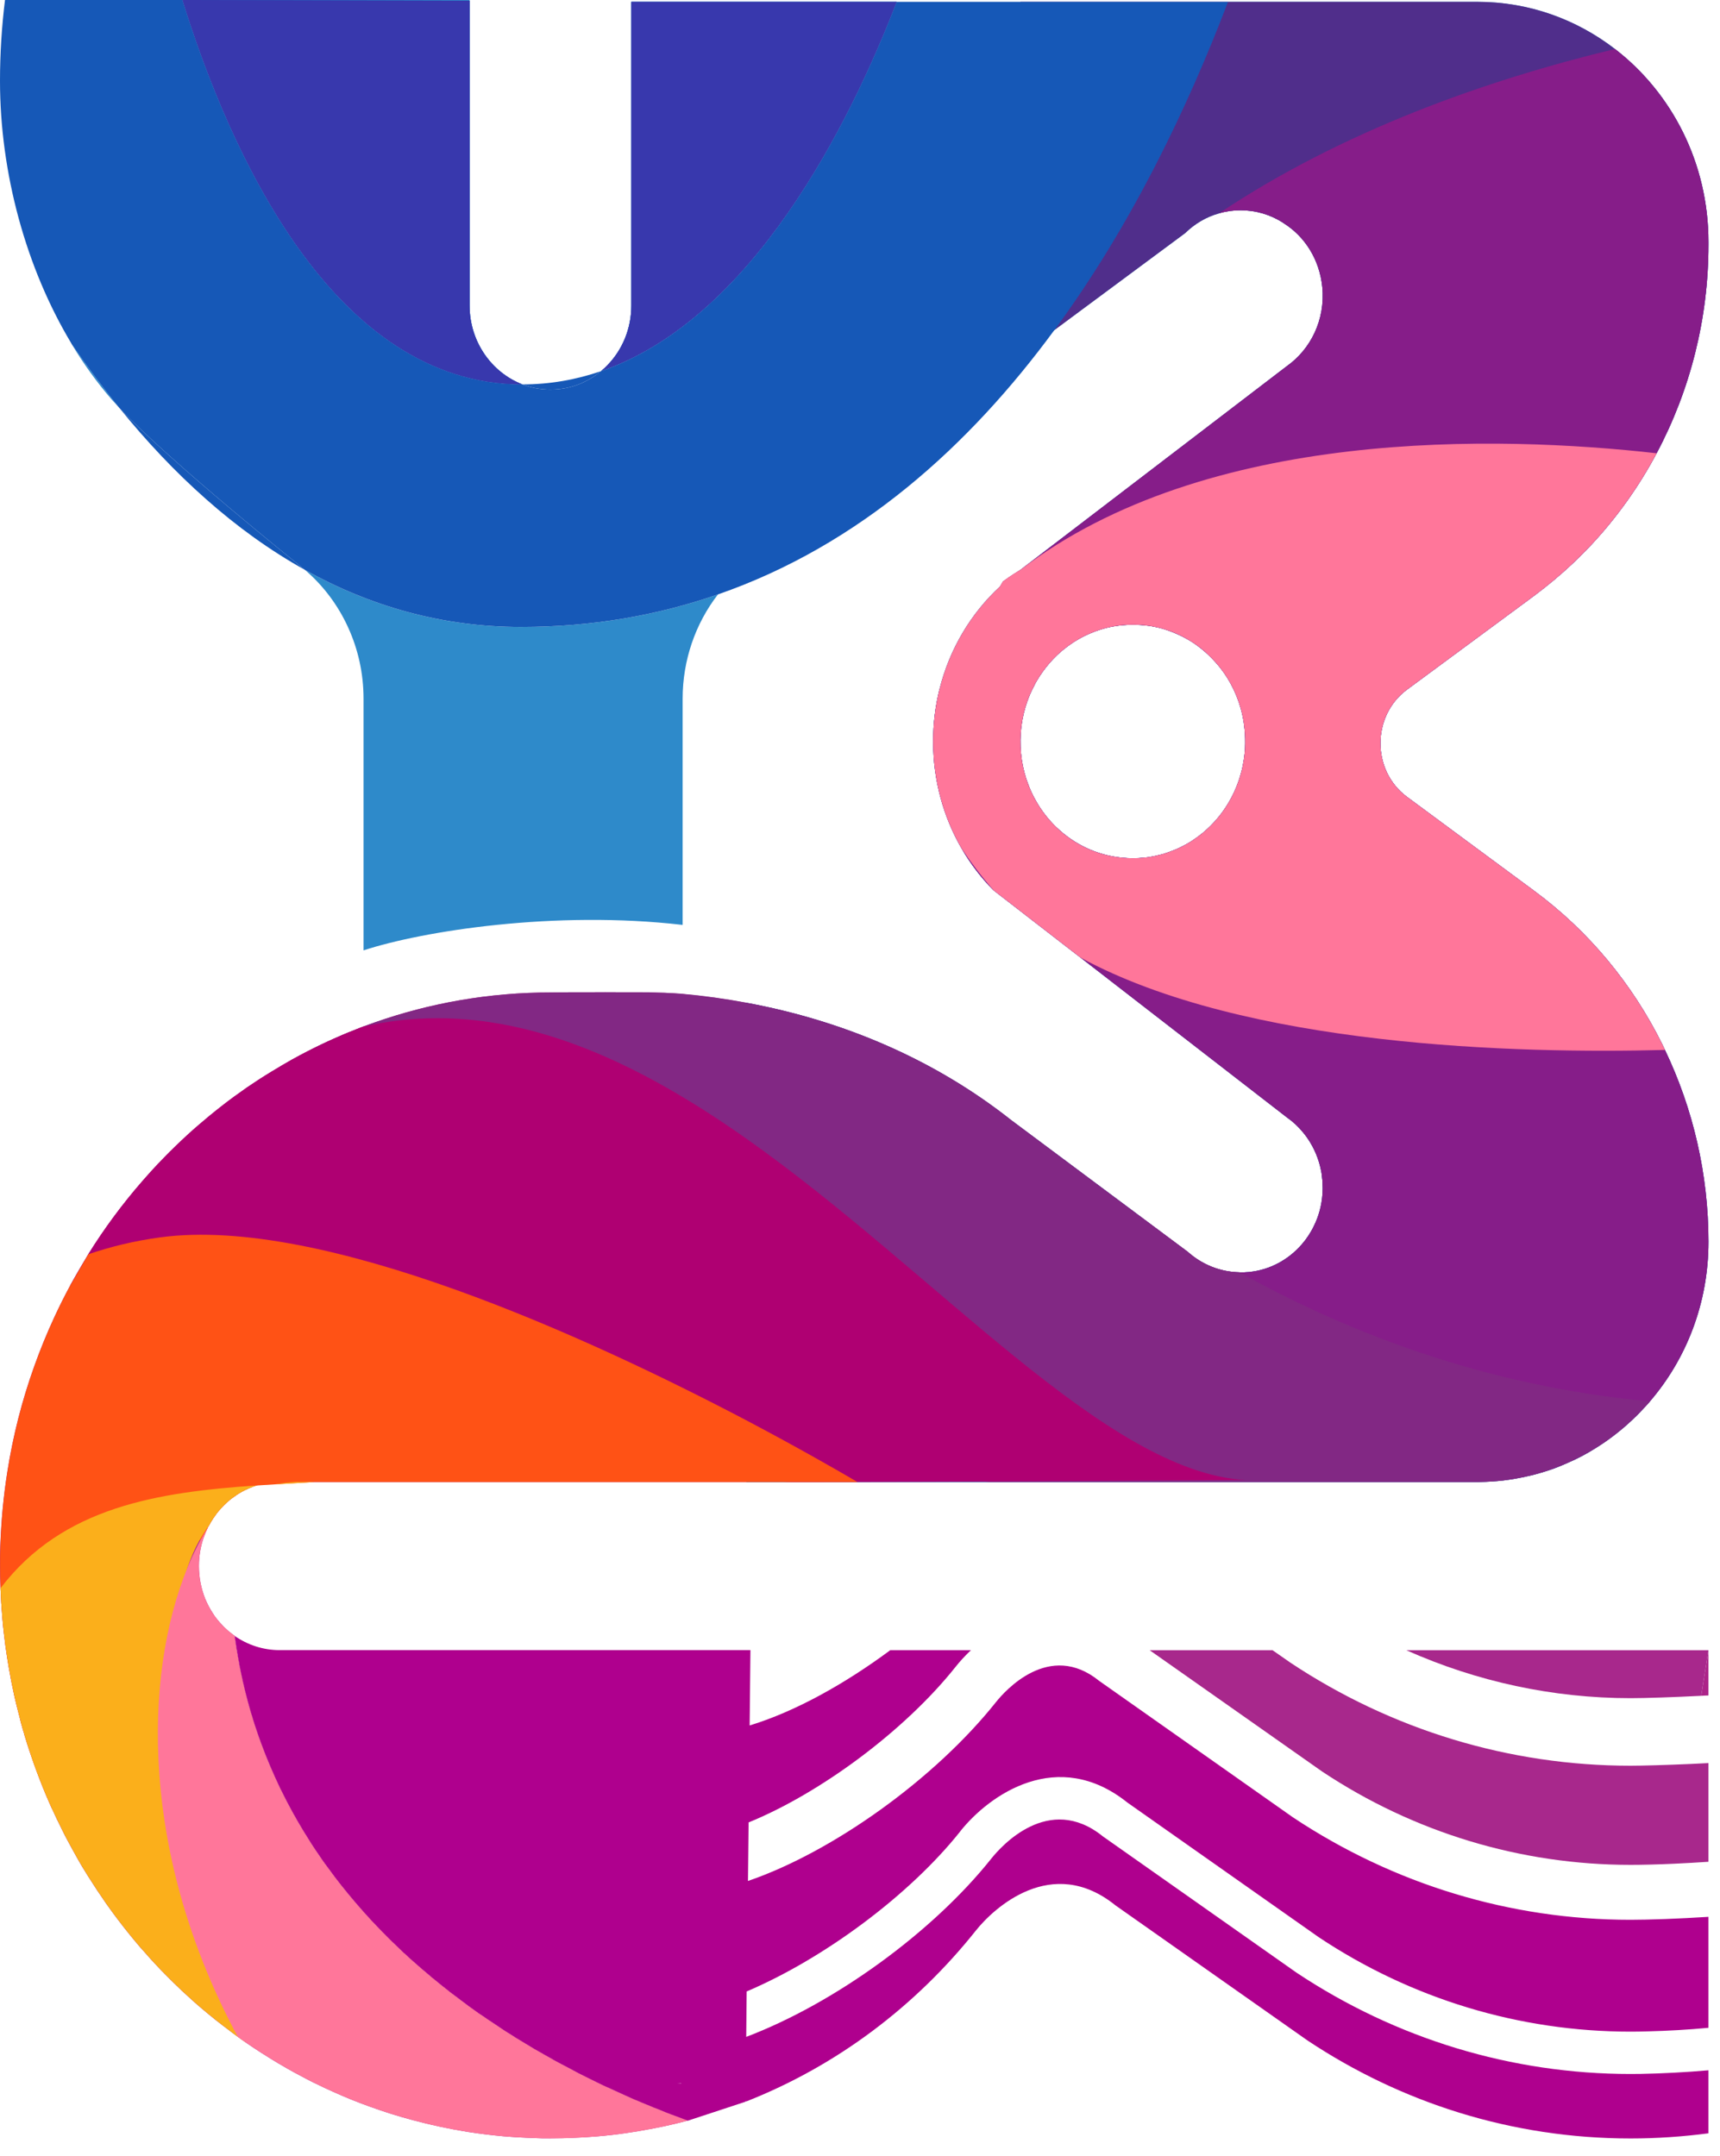 <svg width="75" height="94" viewBox="0 0 75 94" fill="none" xmlns="http://www.w3.org/2000/svg">
<path d="M3.117 14.988C3.645 15.865 4.234 16.681 4.872 17.418C4.972 17.532 5.083 17.65 5.201 17.78C4.475 16.887 3.782 15.953 3.117 14.988ZM20.476 13.321V0H7.955C9.997 6.569 14.502 16.758 22.779 16.758C21.436 16.239 20.476 14.896 20.476 13.321ZM22.714 27.332C19.245 27.332 16.113 26.413 13.298 24.845C14.105 25.535 14.743 26.393 15.179 27.351C15.619 28.312 15.852 29.369 15.852 30.46V41.431C18.434 40.584 24.205 39.676 29.766 40.321V30.46C29.766 28.785 30.32 27.187 31.307 25.913C28.695 26.821 25.834 27.332 22.714 27.332ZM27.529 0.08V13.321C27.529 14.332 27.135 15.251 26.496 15.911C26.408 16.006 26.312 16.094 26.213 16.174C32.818 13.893 37.04 5.405 39.098 0.08H27.529ZM61.352 30.063L66.898 25.97C67.192 25.749 67.483 25.52 67.766 25.284C68.049 25.047 68.325 24.803 68.592 24.551C68.856 24.296 69.116 24.04 69.369 23.773C70.497 22.567 71.461 21.217 72.237 19.76C73.698 17.017 74.497 13.897 74.497 10.67V10.551C74.497 7.103 72.895 4.044 70.42 2.136C68.745 0.843 66.668 0.08 64.424 0.08H53.547C51.78 4.711 49.324 9.838 45.982 14.385L51.68 10.162C52.09 9.762 52.591 9.46 53.149 9.304C53.451 9.212 53.765 9.167 54.094 9.167C54.763 9.167 55.382 9.357 55.914 9.689L55.956 9.72C56.897 10.3 57.539 11.318 57.658 12.516C57.796 13.946 57.145 15.232 56.109 15.964L44.498 24.841C44.498 24.841 44.49 24.845 44.479 24.852C44.169 25.07 43.878 25.31 43.599 25.573C42.333 26.744 41.4 28.297 40.964 30.056C40.784 30.78 40.689 31.543 40.689 32.325C40.689 34.034 41.144 35.633 41.935 36.998C42.318 37.658 42.781 38.265 43.309 38.799H43.312C43.312 38.799 43.32 38.806 43.32 38.81L47.118 41.748L56.109 48.709C56.373 48.892 56.61 49.114 56.817 49.365C56.889 49.449 56.954 49.541 57.019 49.632C57.306 50.052 57.513 50.54 57.612 51.071C57.627 51.147 57.639 51.219 57.643 51.299C57.654 51.383 57.666 51.475 57.666 51.566C57.677 51.723 57.677 51.883 57.666 52.047C57.631 52.551 57.501 53.027 57.287 53.455C57.218 53.6 57.138 53.737 57.05 53.87C56.966 54 56.87 54.126 56.767 54.244C56.186 54.916 55.371 55.366 54.457 55.453C54.319 55.469 54.178 55.473 54.048 55.469H54.04C53.179 55.45 52.395 55.118 51.791 54.576L49.584 52.928L49.546 52.898L48.158 51.864L44.093 48.835C40.773 46.211 36.815 44.505 32.539 43.716V64.609H64.424C64.466 64.609 64.508 64.609 64.55 64.605C64.882 64.601 65.208 64.578 65.529 64.544C65.712 64.521 65.892 64.494 66.072 64.464C66.16 64.448 66.248 64.433 66.336 64.414C66.405 64.403 66.47 64.387 66.535 64.372C66.646 64.349 66.757 64.323 66.864 64.296C67.036 64.25 67.208 64.201 67.38 64.147C67.636 64.071 67.885 63.979 68.129 63.873C68.21 63.838 68.294 63.804 68.374 63.766C68.78 63.594 69.17 63.388 69.544 63.151C69.694 63.06 69.843 62.961 69.988 62.862C70.256 62.675 70.516 62.476 70.768 62.263C70.856 62.19 70.948 62.11 71.032 62.03C71.04 62.026 71.044 62.022 71.048 62.015C71.128 61.946 71.204 61.874 71.281 61.797C71.361 61.725 71.438 61.645 71.514 61.565C71.568 61.507 71.621 61.45 71.675 61.393C71.698 61.37 71.717 61.351 71.736 61.328C71.809 61.252 71.877 61.172 71.946 61.092C73.534 59.242 74.497 56.808 74.497 54.138C74.497 51.193 73.828 48.335 72.6 45.772C72.562 45.688 72.524 45.608 72.482 45.524C71.181 42.9 69.281 40.596 66.898 38.837L61.352 34.74C59.807 33.596 59.807 31.208 61.352 30.063ZM46.078 36.079C45.775 35.789 45.508 35.461 45.282 35.099C45.209 34.98 45.137 34.854 45.072 34.729C45.007 34.603 44.945 34.473 44.892 34.34C44.838 34.206 44.789 34.069 44.743 33.931C44.632 33.584 44.555 33.218 44.521 32.844C44.444 32.043 44.548 31.273 44.796 30.574C44.877 30.342 44.976 30.117 45.091 29.903C45.125 29.827 45.163 29.754 45.206 29.686C45.29 29.544 45.374 29.411 45.469 29.281C45.657 29.018 45.867 28.778 46.1 28.556C46.208 28.453 46.322 28.354 46.441 28.263C46.498 28.217 46.559 28.171 46.62 28.129C46.743 28.041 46.865 27.958 46.995 27.885C47.175 27.778 47.359 27.687 47.55 27.607C47.691 27.546 47.837 27.492 47.986 27.446C48.135 27.397 48.292 27.359 48.445 27.328C48.908 27.237 49.393 27.21 49.894 27.259C49.963 27.267 50.028 27.275 50.097 27.282C50.162 27.29 50.231 27.301 50.296 27.317C50.491 27.351 50.686 27.401 50.873 27.465H50.877C51.191 27.572 51.493 27.706 51.772 27.866C51.887 27.927 51.998 28 52.109 28.076C52.323 28.228 52.526 28.392 52.713 28.572H52.717C52.74 28.595 52.767 28.617 52.789 28.644C52.816 28.667 52.839 28.69 52.862 28.721H52.866C52.988 28.846 53.103 28.98 53.21 29.117C53.317 29.255 53.42 29.399 53.512 29.548C53.925 30.208 54.193 30.975 54.27 31.803C54.296 32.074 54.3 32.344 54.289 32.608C54.289 32.684 54.281 32.76 54.27 32.833V32.856C54.262 32.94 54.25 33.02 54.239 33.1C54.224 33.195 54.208 33.29 54.189 33.382C54.17 33.489 54.143 33.596 54.113 33.699C54.048 33.943 53.967 34.179 53.868 34.404C53.837 34.481 53.803 34.553 53.765 34.626C53.746 34.667 53.726 34.709 53.703 34.751C53.631 34.896 53.547 35.034 53.459 35.171C53.413 35.24 53.367 35.308 53.321 35.373C53.229 35.503 53.13 35.629 53.023 35.747C52.866 35.926 52.694 36.098 52.514 36.251C52.464 36.296 52.411 36.342 52.357 36.38C52.334 36.396 52.315 36.415 52.296 36.426C52.242 36.472 52.189 36.51 52.136 36.544C52.017 36.632 51.891 36.712 51.761 36.785C51.68 36.83 51.604 36.872 51.523 36.91C51.451 36.949 51.378 36.983 51.306 37.014C51.233 37.044 51.16 37.075 51.087 37.101C51.011 37.132 50.935 37.158 50.854 37.185C50.801 37.204 50.743 37.223 50.69 37.239C50.667 37.246 50.644 37.25 50.621 37.254C50.544 37.273 50.464 37.292 50.384 37.311C50.303 37.326 50.223 37.342 50.143 37.357C50.063 37.372 49.982 37.383 49.898 37.387C49.573 37.425 49.24 37.425 48.9 37.387H48.896C47.814 37.277 46.835 36.8 46.078 36.075V36.079Z" fill="#2E8ACA"/>
<path d="M32.539 43.712V64.605H12.196C11.848 64.605 11.504 64.658 11.187 64.757C11.137 64.773 11.083 64.788 11.034 64.811C10.984 64.83 10.934 64.849 10.884 64.872C10.869 64.876 10.854 64.883 10.835 64.891C10.819 64.899 10.8 64.906 10.781 64.918C10.755 64.929 10.728 64.941 10.701 64.952C10.693 64.956 10.69 64.96 10.682 64.963C10.651 64.979 10.617 64.994 10.586 65.009C10.571 65.017 10.559 65.025 10.548 65.032C10.395 65.116 10.254 65.211 10.112 65.318C10.093 65.334 10.07 65.349 10.047 65.368C10.043 65.372 10.036 65.376 10.032 65.379C10.024 65.387 10.016 65.391 10.009 65.402C9.997 65.41 9.99 65.417 9.978 65.425C9.97 65.433 9.963 65.44 9.955 65.448C9.875 65.513 9.798 65.585 9.726 65.662C9.649 65.742 9.577 65.822 9.504 65.909C9.45 65.978 9.397 66.047 9.351 66.119C9.32 66.157 9.294 66.199 9.267 66.241C9.213 66.325 9.16 66.413 9.114 66.505C9.11 66.505 9.11 66.508 9.106 66.508C9.106 66.508 9.098 66.524 9.098 66.528H9.091V66.535L9.087 66.543C9.087 66.547 9.087 66.55 9.079 66.554H9.076C9.064 66.592 9.049 66.623 9.033 66.657C9.026 66.669 9.022 66.68 9.018 66.692C9.003 66.718 8.991 66.745 8.984 66.772C8.98 66.772 8.98 66.775 8.98 66.775C8.945 66.852 8.915 66.932 8.888 67.012C8.747 67.409 8.674 67.832 8.674 68.271C8.674 68.778 8.773 69.259 8.949 69.701C8.995 69.808 9.045 69.915 9.098 70.018C9.156 70.125 9.213 70.224 9.274 70.319C9.336 70.418 9.401 70.514 9.477 70.605C9.554 70.697 9.626 70.781 9.707 70.861C9.726 70.884 9.745 70.903 9.768 70.926C9.787 70.945 9.806 70.968 9.829 70.983C9.913 71.067 10.001 71.143 10.093 71.208C10.139 71.246 10.188 71.281 10.234 71.311V71.319C10.261 71.525 10.292 71.731 10.326 71.937C10.357 72.116 10.387 72.295 10.422 72.475C10.422 72.478 10.422 72.486 10.422 72.49C10.422 72.497 10.422 72.505 10.426 72.513C10.426 72.52 10.426 72.532 10.429 72.539V72.551C10.452 72.673 10.475 72.791 10.502 72.913C10.51 72.948 10.517 72.982 10.525 73.016C10.529 73.05 10.537 73.081 10.548 73.115C10.548 73.131 10.552 73.146 10.556 73.161C10.556 73.165 10.559 73.169 10.559 73.173C10.601 73.356 10.644 73.543 10.69 73.722C10.72 73.852 10.755 73.981 10.785 74.107C10.785 74.111 10.789 74.119 10.789 74.123C10.796 74.153 10.804 74.183 10.812 74.214C10.812 74.222 10.816 74.225 10.819 74.233C10.823 74.252 10.831 74.275 10.839 74.298C10.892 74.489 10.946 74.676 11.003 74.862C11.06 75.049 11.118 75.233 11.179 75.416C11.24 75.599 11.305 75.782 11.37 75.961C11.439 76.14 11.504 76.32 11.573 76.495C11.714 76.85 11.864 77.193 12.017 77.533C12.028 77.559 12.04 77.586 12.055 77.613C12.07 77.647 12.085 77.678 12.101 77.712C12.139 77.792 12.177 77.872 12.212 77.952C12.227 77.979 12.242 78.01 12.254 78.036C12.418 78.372 12.586 78.696 12.762 79.013C12.793 79.07 12.823 79.127 12.858 79.181C12.915 79.287 12.973 79.391 13.034 79.49C13.114 79.627 13.194 79.764 13.279 79.898C13.29 79.917 13.305 79.94 13.317 79.959C13.401 80.096 13.485 80.234 13.573 80.371C13.585 80.382 13.592 80.397 13.6 80.409C13.6 80.409 13.607 80.424 13.611 80.428C13.615 80.432 13.619 80.439 13.623 80.443C13.627 80.447 13.627 80.455 13.63 80.459C13.718 80.592 13.806 80.726 13.898 80.855C13.998 81 14.101 81.145 14.204 81.29C14.208 81.298 14.212 81.305 14.22 81.313C14.288 81.405 14.353 81.496 14.422 81.588C14.453 81.63 14.483 81.675 14.518 81.717L14.537 81.74C14.541 81.744 14.541 81.748 14.544 81.752C14.548 81.759 14.552 81.763 14.556 81.771C14.568 81.782 14.575 81.797 14.587 81.809C14.59 81.813 14.59 81.817 14.594 81.82C14.598 81.824 14.598 81.828 14.602 81.832C14.61 81.843 14.621 81.855 14.629 81.866C14.697 81.958 14.766 82.046 14.839 82.137C15.057 82.412 15.275 82.679 15.501 82.942C15.956 83.472 16.422 83.972 16.9 84.449C17.019 84.571 17.141 84.689 17.264 84.803C17.264 84.803 17.287 84.83 17.298 84.838C17.394 84.933 17.493 85.028 17.593 85.12C17.596 85.12 17.6 85.128 17.604 85.132C17.608 85.135 17.612 85.139 17.616 85.139C17.616 85.139 17.618 85.142 17.623 85.147C17.623 85.147 17.627 85.151 17.631 85.151C17.757 85.265 17.88 85.379 18.002 85.49C18.25 85.711 18.503 85.929 18.755 86.139C18.771 86.154 18.786 86.165 18.801 86.181C18.836 86.207 18.87 86.234 18.904 86.264C18.912 86.264 18.92 86.272 18.927 86.284L18.935 86.287C18.939 86.287 18.943 86.295 18.947 86.295C18.962 86.31 18.977 86.322 18.992 86.333C18.992 86.333 18.992 86.333 18.996 86.337C19.184 86.497 19.371 86.65 19.562 86.791L19.574 86.802C19.574 86.802 19.589 86.818 19.601 86.825C19.62 86.841 19.639 86.856 19.662 86.871C19.742 86.932 19.822 86.993 19.903 87.05C20.029 87.15 20.159 87.245 20.289 87.34C20.545 87.527 20.805 87.71 21.061 87.889C21.318 88.073 21.578 88.248 21.838 88.412C21.964 88.496 22.094 88.576 22.224 88.66C22.289 88.702 22.354 88.744 22.415 88.782C22.427 88.79 22.438 88.797 22.45 88.805C22.461 88.813 22.473 88.82 22.484 88.828C22.526 88.855 22.564 88.877 22.607 88.9C22.702 88.958 22.798 89.019 22.893 89.076C22.928 89.099 22.962 89.118 22.993 89.133C23.192 89.255 23.387 89.366 23.582 89.48C23.624 89.507 23.662 89.53 23.704 89.553C23.72 89.56 23.739 89.572 23.754 89.579C23.872 89.648 23.987 89.713 24.106 89.778C24.113 89.782 24.121 89.785 24.129 89.793C24.255 89.862 24.377 89.927 24.503 89.995H24.507C24.634 90.064 24.756 90.129 24.878 90.19C25.452 90.491 26.01 90.766 26.546 91.017C26.584 91.037 26.622 91.056 26.664 91.071C26.691 91.082 26.722 91.098 26.748 91.109C26.81 91.14 26.871 91.166 26.932 91.193C26.959 91.204 26.982 91.216 27.009 91.227C27.284 91.353 27.555 91.472 27.816 91.586C27.904 91.62 27.988 91.658 28.076 91.693C28.087 91.7 28.102 91.704 28.114 91.712C28.114 91.712 28.116 91.713 28.122 91.716H28.125C28.125 91.716 28.141 91.723 28.148 91.727C28.167 91.735 28.19 91.742 28.209 91.75C28.259 91.769 28.309 91.792 28.359 91.811C28.47 91.857 28.58 91.903 28.691 91.945C28.905 92.032 29.12 92.112 29.322 92.192C29.426 92.231 29.525 92.269 29.621 92.303C29.751 92.349 29.881 92.398 30.003 92.44H29.999L29.992 92.444C29.755 92.509 29.514 92.57 29.273 92.624C29.02 92.681 28.768 92.738 28.515 92.784C28.106 92.864 27.697 92.933 27.284 92.993C26.867 93.055 26.454 93.1 26.033 93.135C25.372 93.188 24.702 93.219 24.026 93.219H23.765C23.677 93.222 23.593 93.219 23.505 93.215C23.333 93.211 23.161 93.203 22.989 93.196C22.821 93.188 22.652 93.18 22.484 93.169C22.48 93.173 22.473 93.173 22.469 93.169C22.301 93.158 22.128 93.146 21.96 93.131C21.708 93.108 21.455 93.081 21.207 93.051C20.954 93.02 20.706 92.986 20.457 92.948C20.438 92.948 20.419 92.944 20.4 92.94C19.589 92.807 18.79 92.639 18.009 92.429C17.849 92.387 17.688 92.341 17.528 92.295C17.21 92.204 16.893 92.105 16.583 91.998C16.426 91.945 16.273 91.891 16.116 91.834C15.841 91.735 15.566 91.632 15.294 91.521C14.755 91.3 14.223 91.059 13.703 90.804H13.699C13.481 90.693 13.263 90.583 13.049 90.464C12.98 90.43 12.915 90.396 12.847 90.358C12.621 90.232 12.395 90.106 12.173 89.972H12.169C11.921 89.823 11.672 89.671 11.431 89.515H11.428C11.183 89.358 10.942 89.198 10.705 89.034C10.59 88.954 10.475 88.874 10.364 88.79H10.361C10.2 88.671 10.039 88.553 9.879 88.427C9.772 88.347 9.664 88.267 9.561 88.183C9.446 88.096 9.332 88.008 9.221 87.912C9.141 87.851 9.064 87.787 8.988 87.722C8.815 87.581 8.647 87.432 8.479 87.287C8.288 87.115 8.1 86.944 7.913 86.772C7.886 86.745 7.859 86.722 7.833 86.692C7.657 86.528 7.481 86.356 7.312 86.184C7.121 85.994 6.934 85.803 6.754 85.605C6.62 85.463 6.49 85.322 6.368 85.177C6.284 85.086 6.199 84.99 6.115 84.895C5.775 84.498 5.446 84.09 5.129 83.671C4.991 83.491 4.861 83.312 4.731 83.129C4.658 83.03 4.586 82.93 4.521 82.828C4.329 82.557 4.15 82.282 3.974 82.004C3.89 81.874 3.805 81.744 3.725 81.611C3.522 81.286 3.331 80.951 3.148 80.611C3.079 80.489 3.014 80.363 2.945 80.237C2.865 80.089 2.784 79.936 2.712 79.783C2.635 79.631 2.562 79.482 2.49 79.329C2.482 79.329 2.478 79.318 2.478 79.307C2.406 79.154 2.337 79.005 2.268 78.853H2.264C2.077 78.437 1.901 78.017 1.736 77.59C1.572 77.166 1.419 76.736 1.274 76.301C1.205 76.098 1.144 75.896 1.082 75.694C1.071 75.656 1.056 75.614 1.048 75.568C1.013 75.465 0.983 75.362 0.956 75.255C0.929 75.168 0.906 75.08 0.883 74.988C0.883 74.988 0.883 74.977 0.883 74.973C0.872 74.935 0.861 74.901 0.853 74.862C0.803 74.676 0.757 74.489 0.711 74.302C0.654 74.077 0.604 73.848 0.558 73.619C0.524 73.466 0.493 73.314 0.467 73.161C0.436 73.005 0.409 72.852 0.382 72.7C0.356 72.547 0.329 72.391 0.306 72.234C0.283 72.078 0.26 71.921 0.237 71.769C0.184 71.349 0.134 70.93 0.099 70.51C0.065 70.087 0.038 69.659 0.023 69.232C0.008 68.9 0 68.576 0 68.244C0 67.966 0 67.691 0.011 67.416C0.031 66.863 0.065 66.318 0.115 65.78C0.168 65.238 0.233 64.704 0.317 64.174C0.566 62.583 0.96 61.046 1.488 59.573C1.752 58.833 2.046 58.116 2.371 57.414C2.589 56.945 2.819 56.483 3.063 56.033C3.285 55.625 3.515 55.225 3.759 54.832L3.847 54.683V54.679C4.547 53.554 5.335 52.49 6.199 51.498C6.49 51.166 6.785 50.842 7.091 50.529C7.194 50.418 7.305 50.308 7.412 50.201C7.741 49.873 8.073 49.56 8.414 49.255C8.422 49.247 8.433 49.239 8.441 49.232C8.62 49.072 8.808 48.915 8.991 48.763C9.011 48.744 9.03 48.728 9.053 48.709C9.072 48.69 9.091 48.675 9.114 48.656C9.29 48.511 9.469 48.37 9.649 48.229C10.012 47.943 10.387 47.672 10.766 47.408C10.953 47.279 11.145 47.153 11.336 47.027C11.504 46.916 11.676 46.81 11.852 46.707C12.139 46.531 12.426 46.363 12.716 46.199C12.957 46.066 13.202 45.932 13.451 45.806H13.458C13.573 45.745 13.688 45.688 13.803 45.635C13.841 45.616 13.879 45.593 13.921 45.577C13.959 45.555 13.998 45.535 14.04 45.516C14.135 45.471 14.231 45.425 14.326 45.383C14.376 45.36 14.43 45.337 14.483 45.314C14.487 45.314 14.487 45.31 14.487 45.31C14.636 45.242 14.786 45.177 14.935 45.112C15.007 45.081 15.084 45.051 15.16 45.02C15.294 44.967 15.428 44.914 15.562 44.86C15.658 44.822 15.749 44.784 15.845 44.75C16.006 44.689 16.166 44.631 16.327 44.574C18.744 43.724 21.329 43.266 24.022 43.266C24.182 43.266 24.484 43.262 24.878 43.258H25.421C25.517 43.258 25.616 43.258 25.72 43.258C26.14 43.254 26.607 43.254 27.07 43.258H27.77C27.942 43.258 28.11 43.258 28.274 43.266C28.443 43.27 28.611 43.273 28.772 43.281H28.779C28.905 43.281 29.024 43.289 29.139 43.292H29.146C29.315 43.3 29.475 43.312 29.621 43.323C29.67 43.327 29.712 43.331 29.758 43.334C30.695 43.418 31.621 43.548 32.531 43.716L32.539 43.712Z" fill="#AC2489"/>
<path d="M61.352 30.063L66.898 25.97C67.192 25.749 67.483 25.52 67.766 25.284C68.049 25.047 68.325 24.803 68.592 24.551C68.856 24.296 69.116 24.04 69.369 23.773C70.497 22.567 71.461 21.217 72.237 19.76C73.698 17.017 74.497 13.897 74.497 10.67V10.551C74.497 7.103 72.895 4.044 70.42 2.136C68.745 0.843 66.668 0.08 64.424 0.08H44.494V15.488L45.978 14.385H45.982L51.68 10.162C52.09 9.762 52.591 9.46 53.149 9.304C53.451 9.212 53.765 9.167 54.094 9.167C54.763 9.167 55.382 9.357 55.914 9.689L55.956 9.72C56.897 10.3 57.539 11.318 57.658 12.516C57.796 13.946 57.145 15.232 56.109 15.964L44.498 24.841C44.498 24.841 44.49 24.845 44.479 24.852C44.169 25.07 43.878 25.31 43.599 25.573C42.333 26.744 41.4 28.297 40.964 30.056C40.784 30.78 40.689 31.543 40.689 32.325C40.689 34.034 41.144 35.633 41.935 36.998C42.318 37.658 42.781 38.265 43.309 38.799H43.312C43.312 38.799 43.32 38.806 43.32 38.81L47.118 41.748L56.109 48.709C56.373 48.892 56.61 49.114 56.817 49.365C56.889 49.449 56.954 49.541 57.019 49.632C57.306 50.052 57.513 50.54 57.612 51.071C57.627 51.147 57.639 51.219 57.643 51.299C57.654 51.383 57.666 51.475 57.666 51.566C57.677 51.723 57.677 51.883 57.666 52.047C57.631 52.551 57.501 53.027 57.287 53.455C57.218 53.6 57.138 53.737 57.05 53.87C56.966 54 56.87 54.126 56.767 54.244C56.186 54.916 55.371 55.366 54.457 55.453C54.319 55.469 54.178 55.473 54.048 55.469H54.04C53.179 55.45 52.395 55.118 51.791 54.576L49.584 52.928L49.546 52.898L48.158 51.864L44.093 48.835C40.773 46.211 36.815 44.505 32.539 43.716V64.609H64.424C64.466 64.609 64.508 64.609 64.55 64.605C64.882 64.601 65.208 64.578 65.529 64.544C65.712 64.521 65.892 64.494 66.072 64.464C66.16 64.448 66.248 64.433 66.336 64.414C66.405 64.403 66.47 64.387 66.535 64.372C66.646 64.349 66.757 64.323 66.864 64.296C67.036 64.25 67.208 64.201 67.38 64.147C67.636 64.071 67.885 63.979 68.129 63.872C68.21 63.838 68.294 63.804 68.374 63.766C68.78 63.594 69.17 63.388 69.544 63.151C69.694 63.06 69.843 62.961 69.988 62.862C70.256 62.675 70.516 62.476 70.768 62.263C70.856 62.19 70.948 62.11 71.032 62.03C71.04 62.026 71.044 62.022 71.048 62.015C71.128 61.946 71.204 61.874 71.281 61.797C71.361 61.725 71.438 61.645 71.514 61.565C71.568 61.507 71.621 61.45 71.675 61.393C71.698 61.37 71.717 61.351 71.736 61.328C71.809 61.252 71.877 61.172 71.946 61.092C73.534 59.242 74.497 56.808 74.497 54.138C74.497 51.193 73.828 48.335 72.6 45.772C72.562 45.688 72.524 45.608 72.482 45.524C71.181 42.9 69.281 40.596 66.898 38.837L61.352 34.74C59.807 33.596 59.807 31.208 61.352 30.063ZM46.078 36.079C45.775 35.789 45.508 35.461 45.282 35.099C45.209 34.98 45.137 34.854 45.072 34.728C45.007 34.603 44.945 34.473 44.892 34.339C44.838 34.206 44.789 34.069 44.743 33.931C44.632 33.584 44.555 33.218 44.521 32.844C44.444 32.043 44.548 31.273 44.796 30.574C44.877 30.342 44.976 30.117 45.091 29.903C45.125 29.827 45.163 29.754 45.206 29.686C45.29 29.544 45.374 29.411 45.469 29.281C45.657 29.018 45.867 28.778 46.1 28.556C46.208 28.453 46.322 28.354 46.441 28.263C46.498 28.217 46.559 28.171 46.62 28.129C46.743 28.041 46.865 27.957 46.995 27.885C47.175 27.778 47.359 27.687 47.55 27.607C47.691 27.546 47.837 27.492 47.986 27.446C48.135 27.397 48.292 27.359 48.445 27.328C48.908 27.237 49.393 27.21 49.894 27.259C49.963 27.267 50.028 27.275 50.097 27.282C50.162 27.29 50.231 27.301 50.296 27.317C50.491 27.351 50.686 27.401 50.873 27.465H50.877C51.191 27.572 51.493 27.706 51.772 27.866C51.887 27.927 51.998 28 52.109 28.076C52.323 28.228 52.526 28.392 52.713 28.572L52.862 28.721C52.984 28.846 53.099 28.98 53.21 29.117C53.317 29.255 53.42 29.399 53.512 29.548C53.925 30.208 54.193 30.975 54.27 31.803C54.296 32.074 54.3 32.344 54.289 32.608C54.289 32.684 54.281 32.76 54.27 32.833V32.855C54.262 32.94 54.25 33.02 54.239 33.1C54.224 33.195 54.208 33.29 54.189 33.382C54.17 33.489 54.143 33.596 54.113 33.699C54.048 33.943 53.967 34.179 53.868 34.404C53.837 34.481 53.803 34.553 53.765 34.626C53.746 34.667 53.726 34.709 53.703 34.751C53.631 34.896 53.547 35.034 53.459 35.171C53.413 35.24 53.367 35.308 53.321 35.373C53.229 35.503 53.13 35.629 53.023 35.747C52.866 35.926 52.694 36.098 52.514 36.251C52.464 36.296 52.411 36.342 52.357 36.38C52.334 36.395 52.315 36.415 52.296 36.426C52.242 36.472 52.189 36.51 52.136 36.544C52.017 36.632 51.891 36.712 51.761 36.785C51.68 36.83 51.604 36.872 51.523 36.91C51.451 36.949 51.378 36.983 51.306 37.014C51.233 37.044 51.16 37.075 51.087 37.101C51.011 37.132 50.935 37.158 50.854 37.185C50.801 37.204 50.743 37.223 50.69 37.239C50.667 37.246 50.644 37.25 50.621 37.254C50.544 37.273 50.464 37.292 50.384 37.311C50.303 37.326 50.223 37.342 50.143 37.357C50.063 37.372 49.982 37.383 49.898 37.387C49.573 37.425 49.24 37.425 48.9 37.387H48.896C47.814 37.277 46.835 36.8 46.078 36.075V36.079Z" fill="#502E8B"/>
<path d="M61.352 30.063L66.898 25.97C67.192 25.749 67.483 25.52 67.766 25.284C68.049 25.047 68.325 24.803 68.592 24.551C68.856 24.296 69.116 24.04 69.369 23.773C70.497 22.567 71.461 21.217 72.237 19.76C73.698 17.017 74.497 13.897 74.497 10.67V10.551C74.497 7.103 72.895 4.044 70.42 2.136C64.875 3.475 58.584 5.672 53.149 9.304C53.451 9.212 53.765 9.167 54.094 9.167C54.763 9.167 55.383 9.357 55.914 9.689L55.956 9.72C56.897 10.3 57.539 11.318 57.658 12.516C57.796 13.946 57.146 15.232 56.109 15.964L44.498 24.841C44.498 24.841 44.49 24.845 44.479 24.852C44.406 24.894 44.123 25.058 43.733 25.345L43.599 25.573L40.964 30.056C40.784 30.78 40.689 31.543 40.689 32.325C40.689 34.034 41.144 35.633 41.936 36.998C42.318 37.658 42.781 38.265 43.309 38.799H43.312C43.312 38.799 43.32 38.806 43.32 38.81L47.118 41.748L56.109 48.709C56.373 48.892 56.61 49.114 56.817 49.365C56.889 49.449 56.954 49.541 57.019 49.632C57.306 50.052 57.513 50.54 57.612 51.071C57.627 51.147 57.639 51.219 57.643 51.299C57.654 51.383 57.666 51.475 57.666 51.566C57.677 51.723 57.677 51.883 57.666 52.047C57.631 52.551 57.501 53.028 57.287 53.455C57.218 53.6 57.138 53.737 57.05 53.87C56.966 54 56.87 54.126 56.767 54.244C56.186 54.916 55.371 55.366 54.457 55.454C54.319 55.469 54.178 55.473 54.048 55.469C54.048 55.469 54.048 55.465 54.04 55.465C53.18 55.446 52.395 55.114 51.791 54.572L49.584 52.928C56.656 59.043 66.355 60.817 71.736 61.328C71.809 61.252 71.877 61.172 71.946 61.092C73.534 59.242 74.497 56.808 74.497 54.138C74.497 51.193 73.828 48.335 72.6 45.772C72.562 45.688 72.524 45.608 72.482 45.524C71.181 42.9 69.281 40.596 66.898 38.837L61.352 34.74C59.807 33.596 59.807 31.208 61.352 30.063ZM46.078 36.079C45.775 35.789 45.508 35.461 45.282 35.099C45.209 34.98 45.137 34.855 45.072 34.729C45.007 34.603 44.945 34.473 44.892 34.34C44.838 34.206 44.789 34.069 44.743 33.931C44.632 33.584 44.555 33.218 44.521 32.844C44.444 32.043 44.548 31.273 44.796 30.574C44.877 30.342 44.976 30.117 45.091 29.903C45.125 29.827 45.163 29.754 45.206 29.686C45.29 29.544 45.374 29.411 45.469 29.281C45.657 29.018 45.867 28.778 46.1 28.556C46.208 28.453 46.322 28.354 46.441 28.263C46.498 28.217 46.559 28.171 46.621 28.129C46.743 28.041 46.865 27.958 46.995 27.885C47.175 27.778 47.359 27.687 47.55 27.607C47.691 27.546 47.837 27.492 47.986 27.446C48.135 27.397 48.292 27.359 48.445 27.328C48.908 27.237 49.393 27.21 49.894 27.259C49.963 27.267 50.028 27.275 50.097 27.282C50.162 27.29 50.231 27.302 50.296 27.317C50.491 27.351 50.686 27.401 50.873 27.465H50.877C51.191 27.572 51.493 27.706 51.772 27.866C51.887 27.927 51.998 28 52.109 28.076C52.323 28.228 52.526 28.392 52.713 28.572L52.862 28.721C52.984 28.846 53.099 28.98 53.21 29.117C53.317 29.255 53.42 29.399 53.512 29.548C53.925 30.208 54.193 30.975 54.27 31.803C54.296 32.074 54.3 32.344 54.289 32.608C54.289 32.684 54.281 32.76 54.27 32.833V32.856C54.262 32.94 54.25 33.02 54.239 33.1C54.224 33.195 54.208 33.291 54.189 33.382C54.17 33.489 54.143 33.596 54.113 33.699C54.048 33.943 53.967 34.179 53.868 34.404C53.837 34.481 53.803 34.553 53.765 34.626C53.746 34.668 53.727 34.709 53.703 34.752C53.631 34.896 53.547 35.034 53.459 35.171C53.413 35.24 53.367 35.308 53.321 35.373C53.229 35.503 53.13 35.629 53.023 35.747C52.866 35.926 52.694 36.098 52.514 36.251C52.464 36.296 52.411 36.338 52.357 36.38C52.334 36.396 52.315 36.415 52.296 36.426C52.243 36.468 52.189 36.506 52.136 36.544C52.017 36.632 51.891 36.712 51.761 36.785C51.68 36.831 51.604 36.872 51.524 36.911C51.451 36.949 51.378 36.983 51.306 37.014C51.233 37.044 51.16 37.075 51.088 37.101C51.011 37.132 50.935 37.158 50.854 37.185C50.778 37.212 50.701 37.235 50.621 37.254C50.544 37.273 50.464 37.292 50.384 37.311C50.304 37.326 50.223 37.342 50.143 37.357C50.063 37.368 49.982 37.38 49.898 37.387C49.573 37.422 49.236 37.422 48.896 37.387C47.814 37.281 46.835 36.804 46.078 36.079ZM52.866 28.721H52.862C52.984 28.846 53.099 28.98 53.21 29.117C53.103 28.98 52.988 28.846 52.866 28.721ZM52.717 28.572H52.713L52.862 28.721C52.839 28.69 52.816 28.667 52.789 28.644C52.767 28.617 52.74 28.595 52.717 28.572ZM52.713 28.572C52.526 28.385 52.323 28.221 52.109 28.076C52.323 28.228 52.526 28.392 52.713 28.572ZM51.772 27.866C51.489 27.698 51.191 27.565 50.877 27.465C51.191 27.572 51.493 27.706 51.772 27.866ZM48.445 27.328C48.908 27.237 49.393 27.21 49.894 27.259C49.963 27.267 50.028 27.275 50.097 27.282C50.028 27.271 49.963 27.263 49.894 27.256C49.397 27.206 48.908 27.233 48.445 27.328Z" fill="#861D89"/>
<path d="M72.482 45.524C71.181 42.9 69.281 40.596 66.898 38.837L61.352 34.74C59.807 33.596 59.807 31.208 61.352 30.063L66.898 25.97C67.192 25.749 67.483 25.52 67.766 25.284C68.049 25.047 68.325 24.803 68.592 24.551C68.856 24.296 69.116 24.04 69.369 23.773C70.497 22.567 71.461 21.217 72.237 19.76C65.341 18.985 52.625 18.623 44.498 24.841C44.498 24.841 44.49 24.845 44.479 24.852C44.406 24.894 44.123 25.058 43.733 25.345L43.599 25.573C42.333 26.744 41.4 28.297 40.964 30.056C40.784 30.78 40.689 31.543 40.689 32.325C40.689 34.034 41.144 35.633 41.936 36.998C42.322 37.578 42.777 38.181 43.312 38.799C43.312 38.803 43.32 38.806 43.32 38.81L47.118 41.748C54.304 45.642 66.168 45.94 72.6 45.772C72.562 45.688 72.524 45.608 72.482 45.524ZM54.289 32.608C54.289 32.684 54.281 32.76 54.27 32.833V32.856C54.262 32.94 54.25 33.02 54.239 33.1C54.224 33.195 54.208 33.291 54.189 33.382C54.17 33.489 54.143 33.596 54.113 33.699C54.048 33.943 53.967 34.179 53.868 34.404C53.837 34.481 53.803 34.553 53.765 34.626C53.746 34.668 53.727 34.709 53.703 34.752C53.631 34.896 53.547 35.034 53.459 35.171C53.413 35.24 53.367 35.308 53.321 35.373C53.229 35.503 53.13 35.629 53.023 35.747C52.866 35.926 52.694 36.098 52.514 36.251C52.464 36.296 52.411 36.338 52.357 36.38C52.334 36.396 52.315 36.415 52.296 36.426C52.243 36.468 52.189 36.506 52.136 36.544C52.017 36.632 51.891 36.712 51.761 36.785C51.68 36.831 51.604 36.872 51.524 36.911C51.451 36.949 51.378 36.983 51.306 37.014C51.233 37.044 51.16 37.075 51.088 37.101C51.011 37.132 50.935 37.158 50.854 37.185C50.778 37.212 50.701 37.235 50.621 37.254C50.544 37.273 50.464 37.292 50.384 37.311C50.304 37.326 50.223 37.342 50.143 37.357C50.063 37.368 49.982 37.38 49.898 37.387C49.573 37.422 49.236 37.422 48.896 37.387C47.814 37.281 46.835 36.804 46.078 36.079C45.775 35.789 45.508 35.461 45.282 35.099C45.206 34.98 45.137 34.855 45.072 34.729C45.007 34.603 44.945 34.473 44.892 34.34C44.834 34.206 44.785 34.069 44.743 33.931C44.632 33.584 44.555 33.218 44.521 32.844C44.444 32.043 44.548 31.273 44.796 30.574C44.877 30.342 44.976 30.117 45.091 29.903C45.125 29.827 45.163 29.754 45.206 29.686C45.29 29.544 45.374 29.411 45.469 29.281C45.657 29.018 45.867 28.778 46.1 28.556C46.208 28.453 46.322 28.354 46.441 28.263C46.498 28.217 46.559 28.171 46.621 28.129C46.743 28.041 46.865 27.958 46.995 27.885C47.175 27.778 47.359 27.687 47.55 27.607C47.691 27.546 47.837 27.492 47.986 27.446C48.135 27.397 48.292 27.359 48.445 27.328C48.908 27.233 49.397 27.206 49.894 27.256C49.963 27.263 50.028 27.271 50.097 27.282C50.162 27.29 50.231 27.302 50.296 27.317C50.491 27.351 50.686 27.401 50.873 27.465H50.877C51.191 27.565 51.489 27.698 51.772 27.866C51.887 27.927 51.998 28 52.109 28.076C52.323 28.221 52.526 28.385 52.713 28.572H52.717C52.74 28.595 52.767 28.617 52.789 28.644C52.816 28.667 52.839 28.69 52.862 28.721H52.866C52.988 28.846 53.103 28.98 53.21 29.117C53.317 29.255 53.42 29.399 53.512 29.548C53.925 30.208 54.193 30.975 54.27 31.803C54.296 32.074 54.3 32.344 54.289 32.608Z" fill="#FF769A"/>
<path d="M53.547 0.08C51.78 4.711 49.325 9.838 45.982 14.385H45.978C42.268 19.439 37.465 23.777 31.307 25.913C28.695 26.821 25.834 27.332 22.714 27.332C19.245 27.332 16.113 26.413 13.298 24.845C13.206 24.768 13.114 24.692 13.022 24.62C13.022 24.62 7.435 20.153 5.201 17.78C4.475 16.887 3.782 15.953 3.117 14.988V14.98C1.132 11.681 0 7.534 0 3.525C0 2.331 0.076 1.156 0.218 0H7.955C9.997 6.569 14.502 16.758 22.779 16.758C23.161 16.907 23.574 16.983 24.003 16.983C24.293 16.983 24.576 16.948 24.848 16.88C25.353 16.75 25.808 16.51 26.202 16.182C26.202 16.182 26.204 16.18 26.209 16.178H26.213C32.818 13.893 37.04 5.405 39.098 0.08H53.547Z" fill="#1658B7"/>
<path d="M13.022 24.62C13.114 24.692 13.206 24.769 13.298 24.845C11.768 23.994 10.33 22.953 8.984 21.759C7.634 20.569 6.375 19.226 5.201 17.78C7.435 20.153 13.022 24.62 13.022 24.62Z" fill="#1658B7"/>
<path d="M22.779 16.758C14.502 16.758 9.997 6.569 7.955 0L20.476 0.031V13.321C20.476 14.896 21.436 16.239 22.779 16.758Z" fill="#1658B7"/>
<path d="M22.779 16.758C23.983 16.758 25.123 16.552 26.202 16.182C25.808 16.51 25.353 16.75 24.848 16.88C24.576 16.948 24.293 16.983 24.003 16.983C23.574 16.983 23.161 16.907 22.779 16.758Z" fill="#1658B7"/>
<path d="M39.098 0.08C37.04 5.405 32.818 13.893 26.213 16.174C26.312 16.094 26.408 16.006 26.496 15.911C27.135 15.251 27.529 14.332 27.529 13.321V0.08H39.098Z" fill="#1658B7"/>
<path d="M39.098 0.08C37.04 5.405 32.818 13.893 26.213 16.174C26.312 16.094 26.408 16.006 26.496 15.911C27.135 15.251 27.529 14.332 27.529 13.321V0.08H39.098Z" fill="#3838AD"/>
<path d="M22.779 16.758C14.502 16.758 9.997 6.569 7.955 0L20.476 0.031V13.321C20.476 14.896 21.436 16.239 22.779 16.758Z" fill="#3838AD"/>
<path d="M71.946 61.092C71.877 61.172 71.809 61.252 71.736 61.328C71.717 61.351 71.698 61.37 71.675 61.393C71.621 61.45 71.568 61.507 71.514 61.565C71.438 61.645 71.361 61.725 71.281 61.797C71.204 61.874 71.128 61.946 71.047 62.015C71.044 62.022 71.04 62.026 71.032 62.03C70.948 62.11 70.856 62.19 70.768 62.263C70.516 62.476 70.256 62.675 69.988 62.862C69.843 62.961 69.694 63.06 69.544 63.151C69.17 63.38 68.78 63.586 68.374 63.766C68.294 63.804 68.21 63.838 68.129 63.873C67.885 63.972 67.632 64.063 67.38 64.147C67.208 64.201 67.036 64.25 66.864 64.296C66.757 64.323 66.646 64.349 66.535 64.372C66.47 64.388 66.405 64.403 66.336 64.414C66.248 64.433 66.16 64.448 66.072 64.464C65.892 64.494 65.712 64.521 65.529 64.544C65.207 64.578 64.882 64.601 64.55 64.605H43.136C43.06 64.601 42.983 64.594 42.911 64.586C42.876 64.582 42.846 64.582 42.811 64.578H42.796C42.291 64.548 41.893 64.525 41.618 64.517C38.188 64.426 39.901 64.117 37.251 63.125C36.356 62.785 34.543 61.675 32.543 60.352C28.645 57.784 24.029 54.416 24.029 54.416C24.029 54.416 20.014 50.208 13.516 45.837C13.5 45.825 13.485 45.814 13.47 45.806H13.466C13.661 45.703 13.852 45.608 14.051 45.513C14.147 45.467 14.242 45.425 14.338 45.383C14.388 45.36 14.441 45.337 14.495 45.314C14.499 45.314 14.499 45.31 14.499 45.31C14.648 45.242 14.797 45.177 14.946 45.112C15.019 45.081 15.095 45.051 15.172 45.02C15.306 44.967 15.439 44.914 15.573 44.86C15.665 44.822 15.761 44.784 15.856 44.746C16.017 44.685 16.178 44.628 16.338 44.574C18.755 43.724 21.341 43.266 24.033 43.266C24.194 43.266 24.496 43.262 24.89 43.258H25.23C25.295 43.258 25.364 43.258 25.429 43.258H25.731C26.152 43.254 26.618 43.254 27.081 43.258H27.781C27.953 43.258 28.122 43.258 28.286 43.258C28.454 43.266 28.622 43.27 28.783 43.273H28.791C28.917 43.273 29.035 43.281 29.15 43.289H29.158C29.326 43.296 29.487 43.304 29.632 43.315C29.682 43.319 29.724 43.323 29.77 43.327C30.707 43.411 31.632 43.54 32.543 43.712C36.818 44.502 40.777 46.207 44.096 48.831L48.162 51.864L49.55 52.898L49.588 52.928L51.795 54.572C52.399 55.114 53.183 55.446 54.044 55.465C54.048 55.465 54.048 55.469 54.051 55.469C58.633 58.021 64.703 60.432 71.95 61.092H71.946Z" fill="#822884"/>
<path d="M54.296 64.521C54.296 64.521 48.548 64.555 42.911 64.586H42.792C40.899 64.593 39.025 64.597 37.384 64.605C36.313 64.605 35.346 64.609 34.543 64.609C33.969 64.609 33.3 64.468 32.539 64.22C26.267 62.167 14.017 52.856 3.063 56.033L3.759 54.832L3.847 54.683V54.679C4.547 53.554 5.335 52.49 6.199 51.498C6.486 51.166 6.781 50.842 7.087 50.529C7.194 50.418 7.301 50.308 7.408 50.201H7.412C7.741 49.873 8.073 49.56 8.414 49.255C8.422 49.247 8.433 49.239 8.441 49.232C8.62 49.072 8.808 48.915 8.991 48.763C9.03 48.724 9.072 48.694 9.114 48.66C9.29 48.515 9.469 48.37 9.649 48.229C10.012 47.943 10.387 47.672 10.766 47.408C10.953 47.283 11.145 47.157 11.336 47.031C11.508 46.92 11.68 46.813 11.852 46.707C12.139 46.531 12.426 46.363 12.716 46.199C12.957 46.066 13.202 45.932 13.451 45.806H13.458C13.573 45.745 13.688 45.688 13.803 45.635C13.879 45.593 13.959 45.558 14.04 45.52C14.189 45.448 14.334 45.379 14.483 45.314C14.487 45.314 14.487 45.31 14.487 45.31C14.709 45.211 14.935 45.116 15.16 45.02C15.294 44.967 15.428 44.914 15.562 44.86C15.658 44.822 15.749 44.784 15.845 44.75H15.86C21.738 43.411 27.318 45.959 32.531 49.629C40.826 55.469 48.181 64.155 54.289 64.521H54.296Z" fill="#AF0072"/>
<path d="M37.392 64.609H13.68L12.02 64.708C11.741 64.723 11.466 64.742 11.187 64.761C11.137 64.777 11.083 64.796 11.034 64.811C10.984 64.83 10.934 64.849 10.884 64.872C10.869 64.876 10.854 64.883 10.835 64.891C10.819 64.899 10.8 64.906 10.781 64.918C10.755 64.929 10.728 64.941 10.701 64.952C10.693 64.956 10.69 64.96 10.682 64.963C10.651 64.979 10.617 64.994 10.586 65.013C10.575 65.021 10.559 65.025 10.548 65.032C10.395 65.116 10.254 65.211 10.112 65.318C10.093 65.334 10.07 65.349 10.047 65.368C10.043 65.372 10.036 65.375 10.032 65.379C10.024 65.387 10.016 65.394 10.009 65.402C9.997 65.41 9.99 65.417 9.978 65.425C9.97 65.433 9.963 65.44 9.955 65.448C9.875 65.513 9.798 65.585 9.726 65.662C9.649 65.742 9.577 65.822 9.504 65.909C9.45 65.978 9.397 66.047 9.351 66.119C9.32 66.157 9.294 66.199 9.267 66.241C9.213 66.325 9.16 66.413 9.114 66.505C9.11 66.505 9.11 66.508 9.106 66.512C9.102 66.516 9.098 66.524 9.098 66.528C9.095 66.528 9.095 66.531 9.091 66.535C9.091 66.535 9.091 66.539 9.087 66.539C9.087 66.539 9.087 66.55 9.079 66.554H9.076C9.064 66.592 9.049 66.623 9.033 66.657C9.026 66.669 9.022 66.68 9.018 66.692C9.003 66.718 8.991 66.745 8.98 66.772C8.946 66.852 8.915 66.932 8.888 67.012C8.842 67.042 8.808 67.073 8.766 67.1H8.762L8.758 67.103C8.739 67.119 8.72 67.134 8.697 67.149C6.173 68.999 3.423 72.246 2.474 77.922C2.417 78.257 2.348 78.563 2.268 78.849C2.081 78.437 1.905 78.017 1.74 77.59C1.656 77.38 1.576 77.166 1.499 76.949C1.423 76.736 1.346 76.518 1.277 76.301C1.209 76.098 1.147 75.896 1.086 75.694C1.075 75.656 1.059 75.614 1.052 75.568C1.017 75.465 0.987 75.362 0.96 75.255C0.933 75.168 0.91 75.08 0.887 74.988C0.887 74.988 0.887 74.977 0.887 74.973C0.876 74.935 0.864 74.901 0.857 74.862C0.807 74.676 0.761 74.489 0.715 74.302C0.658 74.077 0.608 73.848 0.562 73.619C0.528 73.466 0.497 73.314 0.47 73.161C0.44 73.005 0.413 72.852 0.386 72.7C0.36 72.547 0.333 72.391 0.31 72.234C0.287 72.078 0.264 71.921 0.241 71.769C0.187 71.349 0.138 70.93 0.103 70.51C0.065 70.087 0.038 69.659 0.023 69.232C0.008 68.904 0.004 68.576 0.004 68.244C0.004 67.966 0.004 67.691 0.015 67.416C0.034 66.863 0.069 66.318 0.119 65.78C0.168 65.238 0.237 64.704 0.321 64.174C0.57 62.583 0.964 61.046 1.492 59.573C1.755 58.833 2.05 58.116 2.375 57.414C2.593 56.945 2.822 56.483 3.067 56.033L3.763 54.832L3.851 54.683V54.679C4.811 54.351 5.851 54.096 6.984 53.943C14.082 52.978 25.72 58.334 32.539 61.916C34.795 63.106 36.524 64.101 37.384 64.605C37.384 64.605 37.384 64.609 37.392 64.609Z" fill="#FF5215"/>
<path d="M11.187 64.757C11.137 64.776 11.084 64.796 11.034 64.811C10.984 64.83 10.934 64.849 10.885 64.872C10.869 64.876 10.854 64.883 10.835 64.891C10.82 64.899 10.8 64.906 10.781 64.918C10.755 64.929 10.728 64.941 10.701 64.952C10.693 64.956 10.69 64.96 10.682 64.963C10.651 64.979 10.617 64.994 10.586 65.009C10.586 65.009 10.559 65.025 10.548 65.032C10.395 65.116 10.254 65.211 10.112 65.318C10.093 65.334 10.07 65.349 10.047 65.368C10.043 65.372 10.036 65.375 10.032 65.379C10.024 65.387 10.017 65.394 10.009 65.402C9.997 65.41 9.99 65.417 9.978 65.425C9.971 65.433 9.963 65.44 9.955 65.448C9.875 65.513 9.798 65.585 9.726 65.662C9.649 65.742 9.577 65.822 9.504 65.909C9.45 65.978 9.397 66.047 9.351 66.119C9.32 66.157 9.294 66.199 9.267 66.241C9.213 66.325 9.16 66.413 9.114 66.505C9.11 66.505 9.11 66.508 9.106 66.512C9.102 66.516 9.099 66.524 9.099 66.528C9.095 66.528 9.095 66.531 9.091 66.535C9.091 66.535 9.091 66.539 9.087 66.539C9.087 66.539 9.087 66.55 9.079 66.554H9.076C8.942 66.741 8.812 66.939 8.697 67.149C8.506 67.496 8.341 67.874 8.2 68.275C8.2 68.275 8.188 68.305 8.185 68.317C6.135 74.298 9.611 85.723 10.709 89.034C10.594 88.954 10.479 88.874 10.368 88.79H10.364C10.204 88.671 10.043 88.553 9.883 88.427C9.776 88.347 9.668 88.267 9.565 88.183C9.45 88.096 9.336 88.008 9.225 87.912C9.144 87.851 9.068 87.787 8.992 87.722C8.819 87.581 8.651 87.432 8.483 87.287C8.292 87.115 8.104 86.944 7.917 86.772C7.89 86.745 7.863 86.722 7.837 86.692C7.661 86.528 7.485 86.356 7.316 86.184C7.125 85.994 6.938 85.803 6.758 85.605C6.624 85.463 6.494 85.322 6.372 85.177C6.288 85.086 6.203 84.99 6.119 84.895C5.779 84.498 5.45 84.09 5.133 83.671C4.995 83.491 4.865 83.312 4.735 83.129C4.662 83.03 4.59 82.93 4.524 82.828C4.333 82.557 4.154 82.282 3.978 82.004C3.893 81.874 3.809 81.744 3.729 81.611C3.526 81.286 3.335 80.951 3.151 80.611C3.083 80.489 3.018 80.363 2.949 80.237C2.868 80.088 2.788 79.936 2.716 79.783C2.639 79.631 2.566 79.482 2.494 79.329C2.486 79.329 2.482 79.318 2.482 79.306C2.41 79.158 2.337 79.005 2.268 78.853C2.081 78.437 1.901 78.017 1.74 77.59C1.656 77.38 1.576 77.166 1.499 76.949C1.423 76.736 1.346 76.518 1.278 76.301C1.209 76.098 1.147 75.896 1.086 75.694C1.075 75.656 1.06 75.614 1.052 75.568C1.017 75.465 0.987 75.362 0.96 75.255C0.933 75.168 0.91 75.08 0.887 74.988C0.887 74.988 0.887 74.977 0.887 74.973C0.876 74.935 0.864 74.901 0.857 74.862C0.807 74.675 0.761 74.489 0.715 74.302C0.658 74.077 0.608 73.848 0.562 73.619C0.528 73.466 0.497 73.314 0.471 73.161C0.44 73.005 0.413 72.852 0.386 72.7C0.36 72.547 0.333 72.391 0.31 72.234C0.287 72.078 0.264 71.921 0.241 71.769C0.188 71.349 0.138 70.93 0.103 70.51C0.065 70.087 0.038 69.659 0.023 69.232H0.027C2.735 65.681 6.888 65.055 11.191 64.757H11.187Z" fill="#FBAF1B"/>
<path d="M13.68 64.609L12.02 64.708C12.28 64.658 12.556 64.624 12.843 64.609C12.889 64.605 12.934 64.605 12.98 64.605H13.539C13.585 64.605 13.63 64.605 13.68 64.609Z" fill="#FBAF1B"/>
<path d="M29.995 92.444C29.758 92.509 29.517 92.57 29.276 92.624C29.024 92.681 28.772 92.738 28.519 92.784C28.11 92.864 27.701 92.936 27.288 92.993C26.871 93.055 26.458 93.1 26.037 93.135C25.375 93.192 24.706 93.222 24.029 93.222C23.941 93.222 23.857 93.222 23.769 93.219C23.681 93.222 23.597 93.219 23.509 93.215C23.337 93.211 23.165 93.203 22.993 93.196C22.825 93.188 22.656 93.18 22.488 93.169C22.484 93.173 22.477 93.173 22.473 93.169C22.305 93.157 22.132 93.146 21.964 93.131C21.712 93.108 21.459 93.081 21.211 93.051C20.958 93.02 20.71 92.986 20.461 92.948C20.442 92.948 20.423 92.944 20.404 92.94C19.593 92.814 18.794 92.642 18.013 92.429C17.853 92.387 17.692 92.341 17.532 92.295C17.214 92.204 16.897 92.105 16.587 91.998C16.43 91.945 16.277 91.891 16.12 91.834C15.845 91.735 15.57 91.632 15.298 91.521C14.759 91.3 14.227 91.063 13.707 90.804H13.703C13.485 90.693 13.267 90.583 13.053 90.464C12.984 90.43 12.919 90.396 12.85 90.358C12.625 90.232 12.399 90.106 12.177 89.972H12.173C11.925 89.823 11.676 89.671 11.435 89.514H11.431C11.187 89.358 10.946 89.198 10.709 89.034C10.594 88.958 10.479 88.874 10.368 88.794L10.364 88.786C6.127 80.916 6.223 73.089 8.184 68.317C8.188 68.305 8.196 68.294 8.2 68.278C8.372 67.863 8.559 67.474 8.758 67.107H8.762L8.766 67.1C8.865 66.913 8.972 66.73 9.076 66.558C9.064 66.592 9.049 66.623 9.034 66.657C9.026 66.669 9.022 66.68 9.018 66.692C9.003 66.718 8.991 66.745 8.984 66.772H8.98C8.946 66.852 8.915 66.932 8.888 67.012C8.747 67.409 8.674 67.832 8.674 68.271C8.674 68.778 8.773 69.259 8.949 69.701C8.991 69.808 9.041 69.915 9.099 70.018C9.148 70.121 9.209 70.22 9.274 70.319C9.336 70.418 9.401 70.514 9.477 70.605C9.546 70.693 9.622 70.781 9.703 70.865C9.722 70.884 9.745 70.907 9.768 70.926C9.787 70.945 9.806 70.968 9.829 70.983C9.913 71.067 10.001 71.143 10.093 71.208C10.139 71.246 10.185 71.281 10.231 71.315C10.257 71.521 10.292 71.727 10.322 71.933C10.349 72.085 10.372 72.238 10.403 72.387C10.406 72.41 10.41 72.433 10.414 72.452C10.418 72.475 10.422 72.494 10.429 72.513C10.429 72.52 10.429 72.532 10.433 72.539V72.551C10.456 72.673 10.479 72.791 10.506 72.913C10.514 72.948 10.521 72.982 10.529 73.016C10.533 73.05 10.54 73.081 10.552 73.115C10.552 73.131 10.556 73.146 10.559 73.161C10.559 73.165 10.563 73.169 10.563 73.173C10.579 73.26 10.598 73.344 10.621 73.428C10.644 73.527 10.667 73.626 10.69 73.722C10.693 73.737 10.697 73.752 10.701 73.764C10.701 73.764 10.705 73.779 10.705 73.787C10.705 73.79 10.709 73.794 10.709 73.798C10.735 73.901 10.762 74.004 10.789 74.107C10.789 74.111 10.793 74.119 10.793 74.122C10.8 74.153 10.808 74.183 10.816 74.214C10.816 74.222 10.819 74.225 10.823 74.233C10.827 74.252 10.835 74.275 10.842 74.298C10.854 74.344 10.865 74.393 10.881 74.439C10.919 74.58 10.961 74.721 11.007 74.862C11.011 74.885 11.018 74.908 11.026 74.931C11.076 75.095 11.129 75.255 11.183 75.416C11.244 75.599 11.309 75.782 11.374 75.961C11.443 76.14 11.508 76.32 11.577 76.495C11.714 76.85 11.864 77.193 12.02 77.533C12.032 77.559 12.043 77.586 12.059 77.613C12.074 77.647 12.089 77.678 12.105 77.712C12.143 77.792 12.181 77.872 12.216 77.952C12.231 77.979 12.246 78.01 12.258 78.036C12.422 78.372 12.59 78.696 12.766 79.013C12.797 79.07 12.827 79.127 12.862 79.181C12.919 79.287 12.976 79.39 13.038 79.49C13.118 79.627 13.198 79.764 13.283 79.898C13.294 79.917 13.309 79.94 13.321 79.959C13.405 80.096 13.489 80.234 13.577 80.371C13.588 80.382 13.596 80.397 13.604 80.409C13.604 80.409 13.611 80.424 13.615 80.428C13.619 80.432 13.623 80.439 13.627 80.443C13.63 80.447 13.63 80.455 13.634 80.459C13.722 80.592 13.81 80.726 13.902 80.855C13.994 80.993 14.089 81.13 14.185 81.263C14.193 81.271 14.2 81.282 14.208 81.29C14.212 81.298 14.216 81.305 14.223 81.313C14.292 81.405 14.357 81.496 14.426 81.588C14.457 81.63 14.487 81.675 14.522 81.717L14.541 81.74C14.545 81.744 14.545 81.748 14.548 81.752C14.552 81.759 14.556 81.763 14.56 81.771C14.571 81.782 14.579 81.797 14.591 81.809C14.594 81.813 14.594 81.817 14.598 81.82C14.602 81.824 14.602 81.828 14.606 81.832C14.613 81.843 14.625 81.855 14.633 81.866C14.701 81.958 14.77 82.045 14.843 82.137C15.057 82.412 15.279 82.679 15.505 82.942C15.956 83.468 16.422 83.972 16.904 84.449C17.023 84.571 17.145 84.689 17.268 84.807C17.279 84.819 17.291 84.83 17.302 84.838C17.398 84.933 17.497 85.028 17.596 85.12C17.6 85.12 17.604 85.128 17.608 85.132C17.612 85.135 17.616 85.139 17.619 85.139C17.619 85.139 17.622 85.142 17.627 85.147C17.627 85.147 17.631 85.151 17.635 85.154C17.757 85.269 17.88 85.379 18.006 85.49C18.254 85.711 18.507 85.929 18.759 86.139C18.774 86.154 18.79 86.165 18.805 86.18C18.84 86.207 18.874 86.234 18.908 86.264C18.916 86.264 18.924 86.272 18.931 86.284L18.939 86.287C19.145 86.467 19.356 86.635 19.566 86.791L19.578 86.802C19.578 86.802 19.593 86.818 19.604 86.825C19.623 86.841 19.643 86.856 19.666 86.871C19.922 87.069 20.178 87.264 20.434 87.447C20.576 87.55 20.717 87.649 20.859 87.752C20.893 87.775 20.928 87.798 20.962 87.821C20.997 87.844 21.031 87.867 21.065 87.889C21.322 88.073 21.582 88.248 21.842 88.412C21.922 88.466 21.998 88.519 22.079 88.569C22.106 88.584 22.129 88.599 22.151 88.614C22.239 88.675 22.331 88.729 22.419 88.782C22.431 88.79 22.442 88.797 22.454 88.805C22.465 88.813 22.477 88.82 22.488 88.828C22.526 88.855 22.568 88.881 22.61 88.904C22.706 88.961 22.802 89.019 22.897 89.076C23.035 89.164 23.169 89.244 23.303 89.32C23.398 89.377 23.494 89.431 23.586 89.48C23.628 89.507 23.666 89.53 23.708 89.553C23.723 89.56 23.742 89.572 23.758 89.579C23.876 89.648 23.991 89.713 24.11 89.778C24.117 89.781 24.125 89.785 24.133 89.793C24.259 89.862 24.381 89.927 24.507 89.995H24.511C24.76 90.132 25.005 90.262 25.245 90.384C25.387 90.457 25.532 90.529 25.674 90.598C25.892 90.709 26.106 90.815 26.32 90.915C26.355 90.93 26.393 90.945 26.427 90.964C26.798 91.14 27.158 91.304 27.506 91.452C27.563 91.475 27.617 91.502 27.67 91.525C27.72 91.544 27.77 91.567 27.819 91.586C27.919 91.628 28.018 91.67 28.118 91.712C28.118 91.712 28.12 91.713 28.125 91.716H28.129C28.129 91.716 28.145 91.723 28.152 91.727C28.171 91.735 28.194 91.742 28.213 91.75C28.263 91.769 28.313 91.792 28.363 91.811C28.416 91.834 28.466 91.857 28.515 91.876C28.577 91.899 28.634 91.922 28.695 91.945C28.741 91.963 28.787 91.983 28.833 92.002C28.974 92.063 29.12 92.116 29.257 92.169C29.28 92.177 29.303 92.185 29.326 92.192C29.43 92.231 29.529 92.269 29.625 92.303C29.69 92.33 29.751 92.353 29.812 92.376C29.873 92.398 29.934 92.421 29.995 92.444Z" fill="#FF769A"/>
<path d="M74.497 71.941V73.913C74.394 73.913 74.287 73.924 74.18 73.928L74.497 71.941Z" fill="#AC2489"/>
<path d="M74.497 76.861V81.164C74.027 81.195 73.51 81.225 73.013 81.248C72.268 81.283 71.56 81.298 71.101 81.298C66.305 81.298 61.647 79.886 57.65 77.228L50.131 71.941H55.489L56.212 72.444L56.243 72.467C60.675 75.416 65.816 76.976 71.101 76.976C71.64 76.976 72.654 76.945 73.706 76.9C73.969 76.888 74.233 76.877 74.497 76.861Z" fill="#A8288C"/>
<path d="M74.497 71.941L74.18 73.928C73.006 73.989 71.748 74.031 71.101 74.031C67.713 74.031 64.393 73.31 61.322 71.941H74.497Z" fill="#A8288C"/>
<path d="M41.87 79.837C43.152 78.227 46.127 76.156 49.16 78.582L57.505 84.453C61.547 87.142 66.255 88.569 71.101 88.569C71.323 88.569 71.572 88.565 71.847 88.557C72.669 88.538 73.675 88.481 74.497 88.401V83.564C73.889 83.602 73.228 83.636 72.627 83.659C72.027 83.682 71.484 83.693 71.101 83.693C65.865 83.693 60.779 82.148 56.384 79.23L47.932 73.279C45.752 71.513 43.809 73.73 43.438 74.191C40.761 77.559 36.298 80.741 32.615 82L32.642 79.448C35.763 78.177 39.45 75.454 41.668 72.665C41.855 72.429 42.081 72.181 42.337 71.94H38.819C36.853 73.398 34.688 74.611 32.688 75.221L32.722 71.963V71.937H12.196C11.47 71.937 10.796 71.708 10.234 71.319C10.261 71.525 10.296 71.731 10.326 71.937H10.33C10.353 72.093 10.38 72.242 10.406 72.391C10.41 72.413 10.414 72.436 10.418 72.455C10.422 72.463 10.422 72.471 10.425 72.478C10.425 72.482 10.425 72.49 10.425 72.493C10.425 72.501 10.425 72.509 10.429 72.516C10.429 72.524 10.429 72.535 10.433 72.543V72.555C10.456 72.677 10.479 72.795 10.506 72.917C10.514 72.951 10.521 72.986 10.529 73.02C10.533 73.054 10.54 73.085 10.552 73.119C10.552 73.134 10.556 73.15 10.559 73.165C10.559 73.169 10.563 73.173 10.563 73.176C10.579 73.264 10.598 73.348 10.621 73.432C10.643 73.531 10.666 73.63 10.689 73.726H10.693C10.693 73.726 10.697 73.752 10.701 73.768C10.701 73.768 10.705 73.783 10.705 73.79C10.705 73.794 10.709 73.798 10.709 73.802C10.735 73.905 10.762 74.008 10.789 74.111C10.789 74.115 10.793 74.122 10.793 74.126C10.8 74.157 10.808 74.187 10.816 74.218C10.816 74.225 10.819 74.229 10.823 74.237C10.827 74.256 10.835 74.279 10.842 74.302C10.854 74.347 10.865 74.397 10.881 74.443C10.919 74.584 10.961 74.725 11.007 74.866C11.011 74.889 11.018 74.912 11.026 74.935C11.076 75.099 11.129 75.259 11.183 75.419C11.244 75.603 11.309 75.786 11.374 75.965C11.443 76.144 11.508 76.323 11.577 76.499C11.718 76.854 11.867 77.197 12.02 77.537C12.032 77.563 12.043 77.59 12.059 77.617C12.074 77.651 12.089 77.681 12.104 77.716C12.143 77.796 12.181 77.876 12.215 77.956C12.231 77.983 12.246 78.013 12.258 78.04C12.422 78.376 12.59 78.7 12.766 79.017C12.797 79.074 12.827 79.131 12.862 79.184C12.919 79.291 12.976 79.394 13.038 79.493C13.118 79.631 13.198 79.768 13.282 79.902C13.294 79.921 13.309 79.944 13.321 79.963C13.405 80.1 13.489 80.237 13.577 80.375C13.588 80.386 13.596 80.401 13.604 80.413C13.604 80.413 13.611 80.428 13.615 80.432C13.619 80.436 13.623 80.443 13.627 80.447C13.63 80.451 13.63 80.459 13.634 80.462C13.722 80.596 13.81 80.729 13.902 80.859C13.994 80.996 14.089 81.134 14.185 81.267C14.193 81.275 14.2 81.286 14.208 81.294C14.212 81.302 14.216 81.309 14.223 81.317C14.292 81.408 14.357 81.5 14.426 81.591C14.457 81.633 14.487 81.679 14.522 81.721L14.541 81.744C14.544 81.748 14.544 81.752 14.548 81.755C14.552 81.763 14.556 81.767 14.56 81.775C14.571 81.786 14.579 81.801 14.59 81.813C14.594 81.817 14.594 81.82 14.598 81.824C14.602 81.828 14.602 81.832 14.606 81.836C14.613 81.847 14.625 81.859 14.633 81.87C14.701 81.962 14.77 82.049 14.843 82.141C15.061 82.415 15.279 82.683 15.505 82.946C15.956 83.472 16.422 83.976 16.904 84.453C17.023 84.575 17.145 84.693 17.268 84.807C17.268 84.807 17.291 84.834 17.302 84.842C17.398 84.937 17.497 85.032 17.596 85.124C17.6 85.124 17.604 85.132 17.608 85.135C17.612 85.139 17.616 85.143 17.619 85.143C17.619 85.143 17.622 85.145 17.627 85.15C17.627 85.15 17.631 85.154 17.635 85.154C17.757 85.273 17.88 85.383 18.006 85.494C18.254 85.715 18.507 85.933 18.759 86.142C18.774 86.158 18.79 86.169 18.805 86.184C18.839 86.211 18.874 86.238 18.908 86.268C18.916 86.268 18.924 86.276 18.931 86.287L18.939 86.291C18.943 86.291 18.947 86.299 18.95 86.299C18.966 86.314 18.981 86.326 18.996 86.337C19.004 86.344 19.015 86.352 19.023 86.36C19.031 86.367 19.038 86.371 19.046 86.379C19.054 86.386 19.065 86.394 19.073 86.402C19.142 86.459 19.21 86.516 19.283 86.573C19.375 86.646 19.471 86.722 19.566 86.795L19.578 86.806C19.578 86.806 19.593 86.821 19.604 86.829C19.623 86.844 19.643 86.859 19.666 86.875C19.746 86.936 19.826 86.997 19.907 87.054C20.033 87.153 20.163 87.249 20.293 87.344C20.339 87.382 20.388 87.416 20.434 87.451C20.576 87.554 20.717 87.653 20.859 87.756C20.893 87.779 20.928 87.802 20.962 87.825C20.996 87.847 21.031 87.87 21.065 87.893C21.195 87.985 21.322 88.073 21.451 88.156C21.582 88.244 21.712 88.332 21.842 88.416C21.922 88.469 21.998 88.523 22.079 88.572C22.105 88.588 22.128 88.603 22.151 88.618C22.178 88.633 22.205 88.649 22.228 88.664C22.293 88.706 22.358 88.748 22.419 88.786C22.431 88.793 22.442 88.801 22.454 88.809C22.465 88.816 22.477 88.824 22.488 88.832C22.53 88.858 22.568 88.881 22.61 88.904C22.706 88.965 22.802 89.022 22.897 89.08C22.932 89.103 22.966 89.122 22.997 89.137C23.1 89.202 23.203 89.263 23.303 89.324C23.398 89.381 23.494 89.434 23.586 89.484C23.628 89.511 23.666 89.534 23.708 89.556C23.723 89.564 23.742 89.576 23.758 89.583C23.876 89.652 23.991 89.717 24.11 89.781C24.117 89.785 24.125 89.789 24.133 89.797C24.259 89.865 24.381 89.93 24.507 89.999H24.511C24.637 90.068 24.76 90.132 24.882 90.194C25.005 90.262 25.127 90.327 25.245 90.388C25.387 90.46 25.532 90.533 25.674 90.602C25.892 90.712 26.11 90.815 26.32 90.918C26.355 90.933 26.393 90.949 26.427 90.968C26.469 90.987 26.511 91.006 26.55 91.021C26.588 91.04 26.626 91.059 26.668 91.075C26.695 91.086 26.726 91.101 26.752 91.113C26.814 91.143 26.875 91.17 26.936 91.197C26.963 91.208 26.986 91.22 27.012 91.231C27.181 91.307 27.345 91.388 27.506 91.456C27.563 91.479 27.617 91.506 27.67 91.529C27.72 91.548 27.77 91.571 27.819 91.59C27.919 91.632 28.018 91.674 28.118 91.716C28.118 91.716 28.12 91.717 28.125 91.719H28.129C28.129 91.719 28.144 91.727 28.152 91.731C28.171 91.738 28.194 91.746 28.213 91.754C28.263 91.773 28.313 91.796 28.362 91.815C28.416 91.838 28.466 91.861 28.515 91.88C28.577 91.903 28.634 91.925 28.695 91.948C28.741 91.967 28.787 91.986 28.833 92.005C28.974 92.067 29.12 92.12 29.257 92.173C29.449 92.246 29.636 92.314 29.812 92.379C29.873 92.402 29.934 92.425 29.995 92.448H30.003L32.508 91.624V91.597L32.539 91.613C36.474 90.064 39.916 87.474 42.555 84.159C43.316 83.201 45.863 80.821 48.64 83.064L57.008 88.95C61.077 91.658 65.915 93.226 71.101 93.226C72.252 93.226 73.384 93.146 74.497 93.001V90.254C73.549 90.338 72.421 90.396 71.552 90.411C71.396 90.411 71.243 90.415 71.101 90.415C65.919 90.415 60.878 88.885 56.53 85.994L48.093 80.058C45.722 78.139 43.634 80.516 43.236 81.012C40.666 84.243 36.382 87.34 32.539 88.797L32.558 86.817C35.931 85.383 39.66 82.618 41.87 79.841V79.837ZM29.693 90.811C29.693 90.811 29.709 90.819 29.716 90.819C29.613 90.831 29.544 90.838 29.529 90.838C29.54 90.834 29.594 90.827 29.693 90.811Z" fill="#AF008E"/>
</svg>
